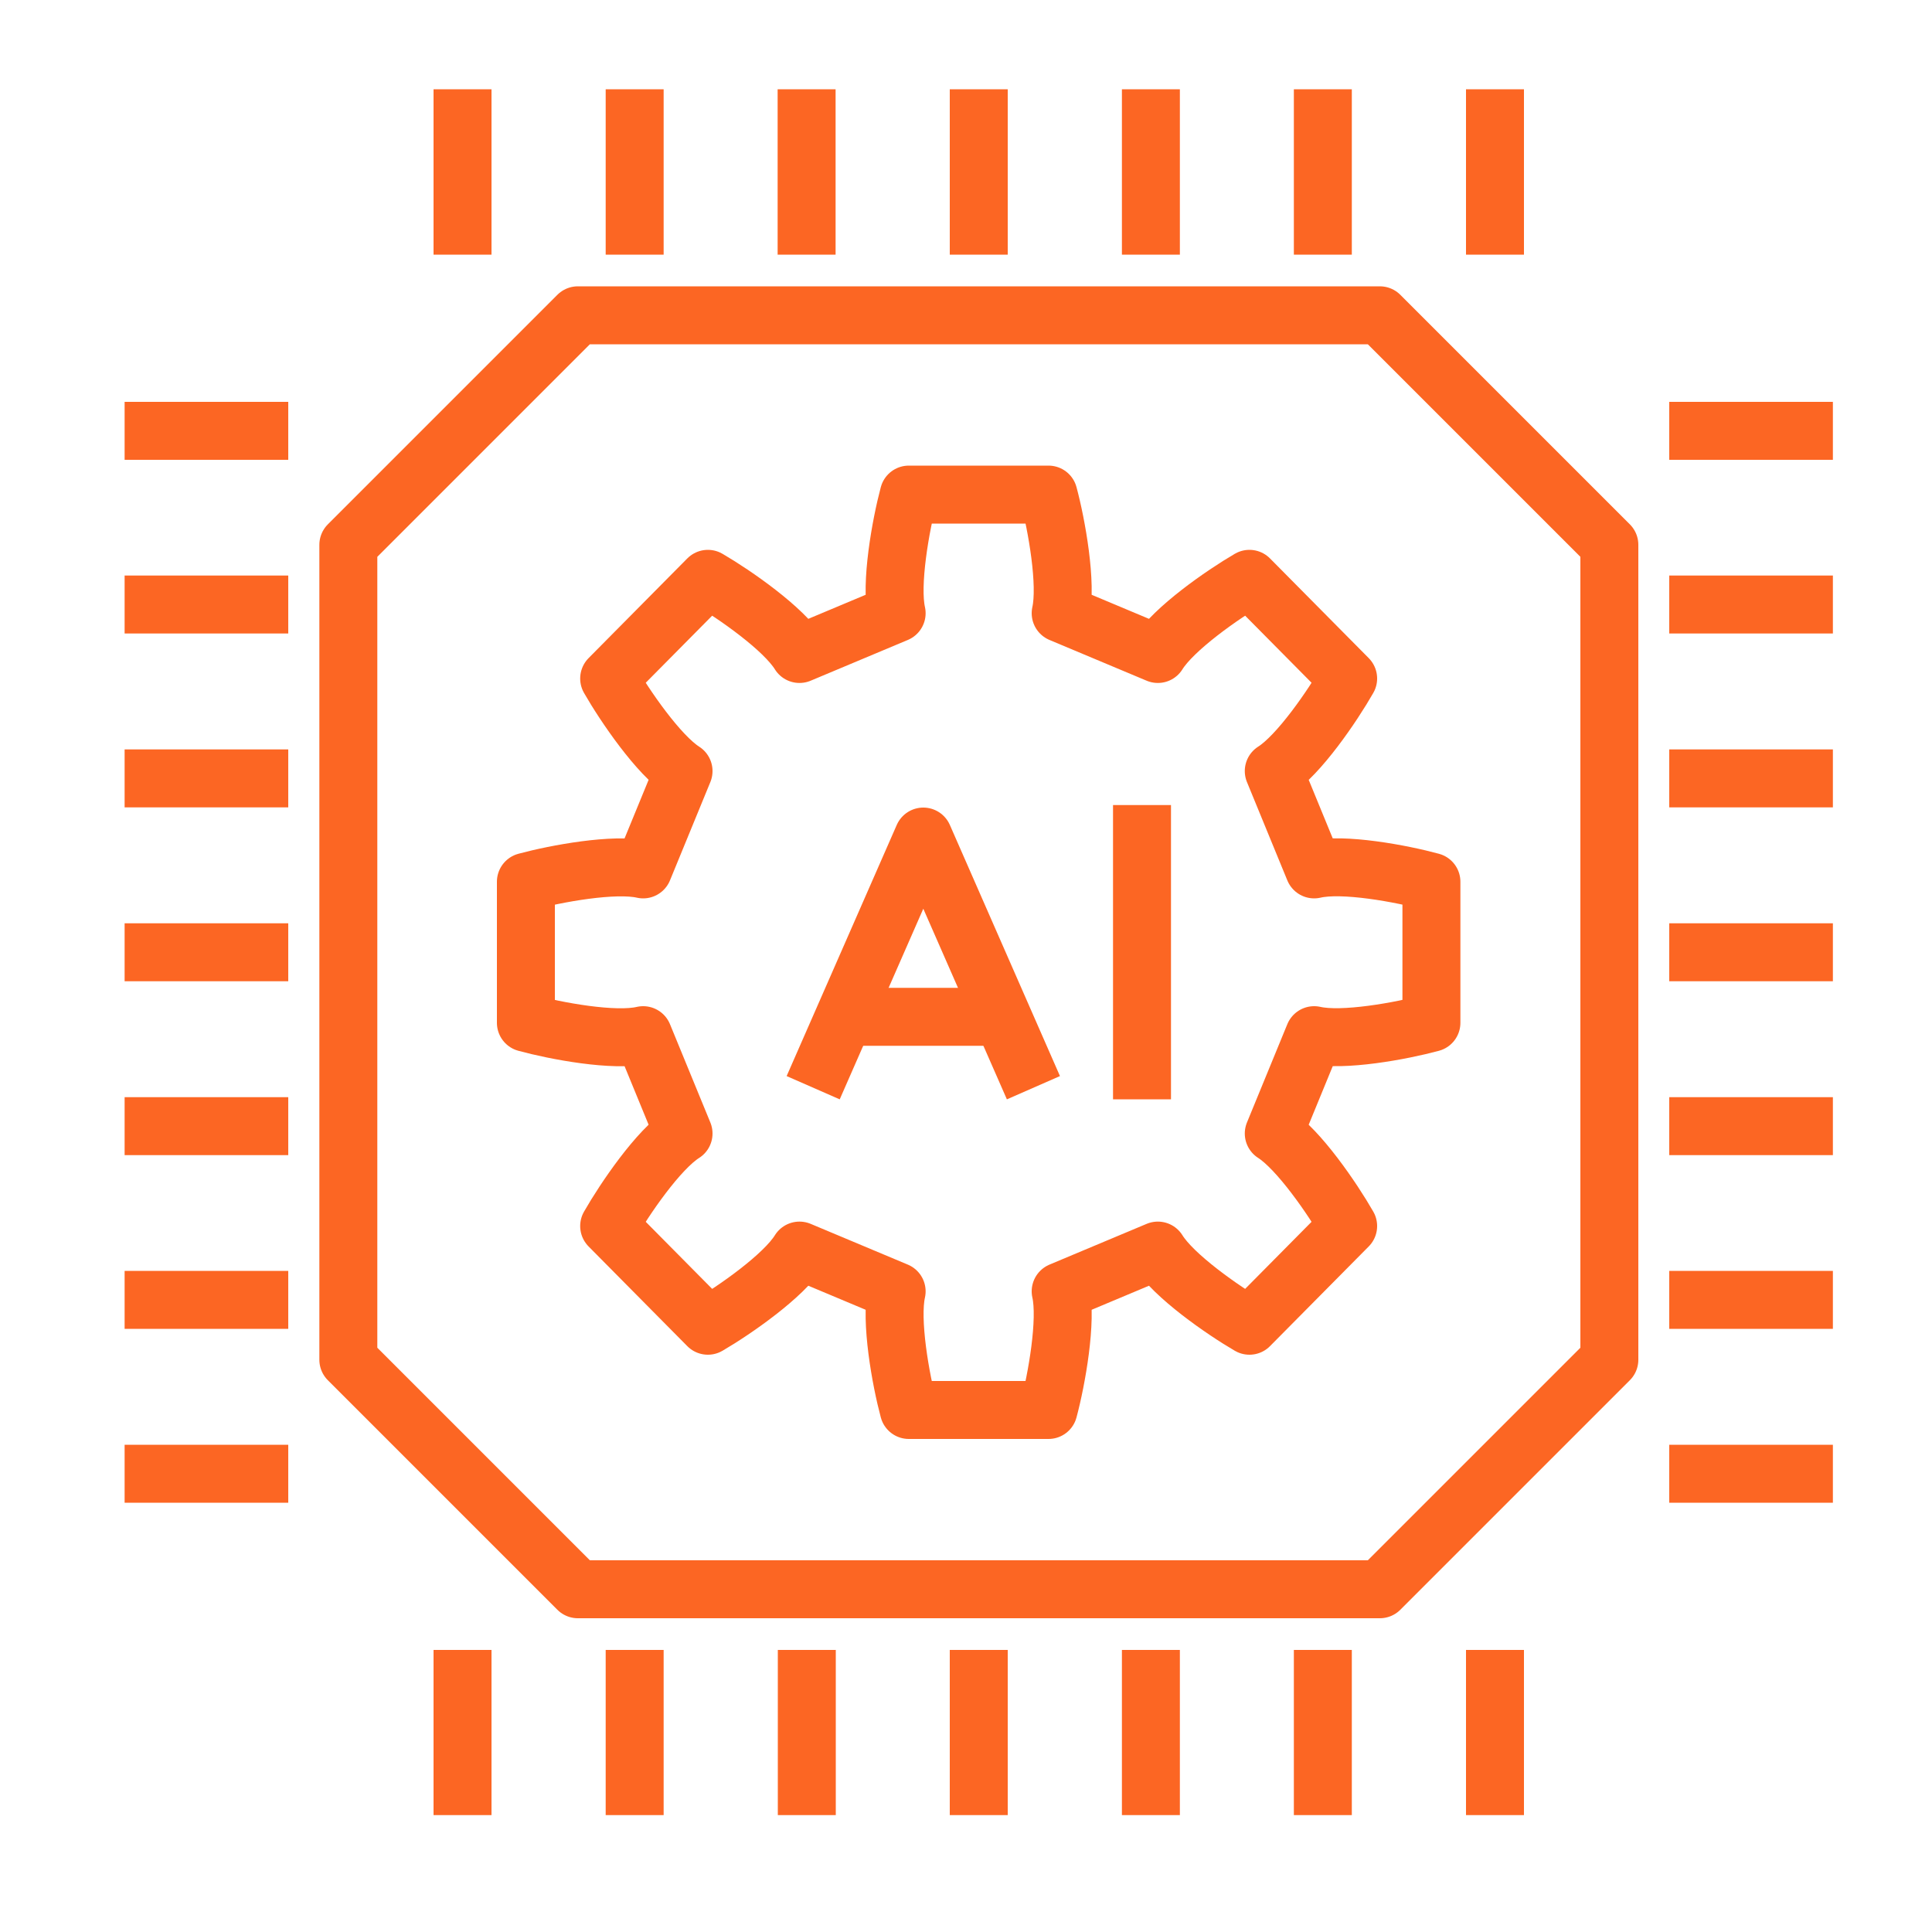 <?xml version="1.0" encoding="UTF-8"?> <svg xmlns="http://www.w3.org/2000/svg" id="Warstwa_1" data-name="Warstwa 1" viewBox="0 0 100 100"><defs><style> .cls-1 { fill: none; stroke: #fc6623; stroke-linejoin: round; stroke-width: 3px; } </style></defs><g><line class="cls-1" x1="44.01" y1="52.63" x2="51.67" y2="52.63"></line><polyline class="cls-1" points="53.49 56.3 47.79 43.3 42.09 56.3"></polyline><line class="cls-1" x1="59.11" y1="41.67" x2="59.11" y2="56.9"></line></g><path class="cls-1" d="m46.41,31.74c-.34-1.5.21-4.57.63-6.14h7.23c.42,1.56.97,4.63.63,6.14l5.03,2.11c.81-1.31,3.35-3.08,4.74-3.89l5.11,5.16c-.8,1.4-2.55,3.97-3.85,4.79l2.09,5.09c1.49-.35,4.53.22,6.07.64v7.3c-1.55.42-4.59.98-6.07.64l-2.09,5.09c1.29.82,3.05,3.39,3.85,4.79l-5.11,5.16c-1.39-.81-3.93-2.58-4.74-3.89l-5.03,2.11c.34,1.5-.21,4.57-.63,6.14h-7.23c-.42-1.56-.97-4.63-.63-6.14l-5.03-2.11c-.81,1.31-3.35,3.08-4.74,3.89l-5.11-5.16c.8-1.4,2.55-3.97,3.85-4.79l-2.09-5.09c-1.49.35-4.53-.22-6.07-.64v-7.3c1.55-.42,4.59-.98,6.07-.64l2.09-5.09c-1.29-.82-3.05-3.39-3.85-4.79l5.11-5.16c1.39.81,3.93,2.58,4.74,3.89l5.03-2.11Z"></path><path class="cls-1" d="m71.42,82.26H29.91l-11.88-11.88V28.2l11.88-11.88h41.51c4.64,4.64,7.24,7.24,11.88,11.88v42.18l-11.88,11.88Z"></path><g><line class="cls-1" x1="50.66" y1="4.62" x2="50.66" y2="13.18"></line><line class="cls-1" x1="77.38" y1="4.62" x2="77.38" y2="13.18"></line><line class="cls-1" x1="23.94" y1="4.62" x2="23.94" y2="13.18"></line><line class="cls-1" x1="32.85" y1="4.62" x2="32.85" y2="13.18"></line><line class="cls-1" x1="41.75" y1="4.62" x2="41.75" y2="13.18"></line><line class="cls-1" x1="59.57" y1="4.62" x2="59.57" y2="13.18"></line><line class="cls-1" x1="68.47" y1="4.62" x2="68.47" y2="13.18"></line></g><g><line class="cls-1" x1="6.45" y1="49.29" x2="14.92" y2="49.29"></line><line class="cls-1" x1="6.45" y1="22.3" x2="14.92" y2="22.3"></line><line class="cls-1" x1="6.45" y1="76.28" x2="14.92" y2="76.28"></line><line class="cls-1" x1="6.45" y1="67.28" x2="14.92" y2="67.28"></line><line class="cls-1" x1="6.45" y1="58.29" x2="14.92" y2="58.29"></line><line class="cls-1" x1="6.45" y1="40.29" x2="14.92" y2="40.29"></line><line class="cls-1" x1="6.45" y1="31.29" x2="14.92" y2="31.29"></line></g><g><line class="cls-1" x1="50.66" y1="93.95" x2="50.66" y2="85.4"></line><line class="cls-1" x1="23.94" y1="93.95" x2="23.94" y2="85.4"></line><line class="cls-1" x1="77.38" y1="93.95" x2="77.38" y2="85.4"></line><line class="cls-1" x1="68.47" y1="93.95" x2="68.47" y2="85.4"></line><line class="cls-1" x1="59.57" y1="93.95" x2="59.57" y2="85.4"></line><line class="cls-1" x1="41.76" y1="93.95" x2="41.76" y2="85.4"></line><line class="cls-1" x1="32.85" y1="93.95" x2="32.85" y2="85.4"></line></g><g><line class="cls-1" x1="94.87" y1="49.29" x2="86.4" y2="49.29"></line><line class="cls-1" x1="94.87" y1="76.28" x2="86.4" y2="76.28"></line><line class="cls-1" x1="94.87" y1="22.3" x2="86.4" y2="22.3"></line><line class="cls-1" x1="94.87" y1="31.29" x2="86.4" y2="31.29"></line><line class="cls-1" x1="94.87" y1="40.29" x2="86.4" y2="40.29"></line><line class="cls-1" x1="94.87" y1="58.29" x2="86.4" y2="58.29"></line><line class="cls-1" x1="94.87" y1="67.28" x2="86.4" y2="67.28"></line></g></svg> 